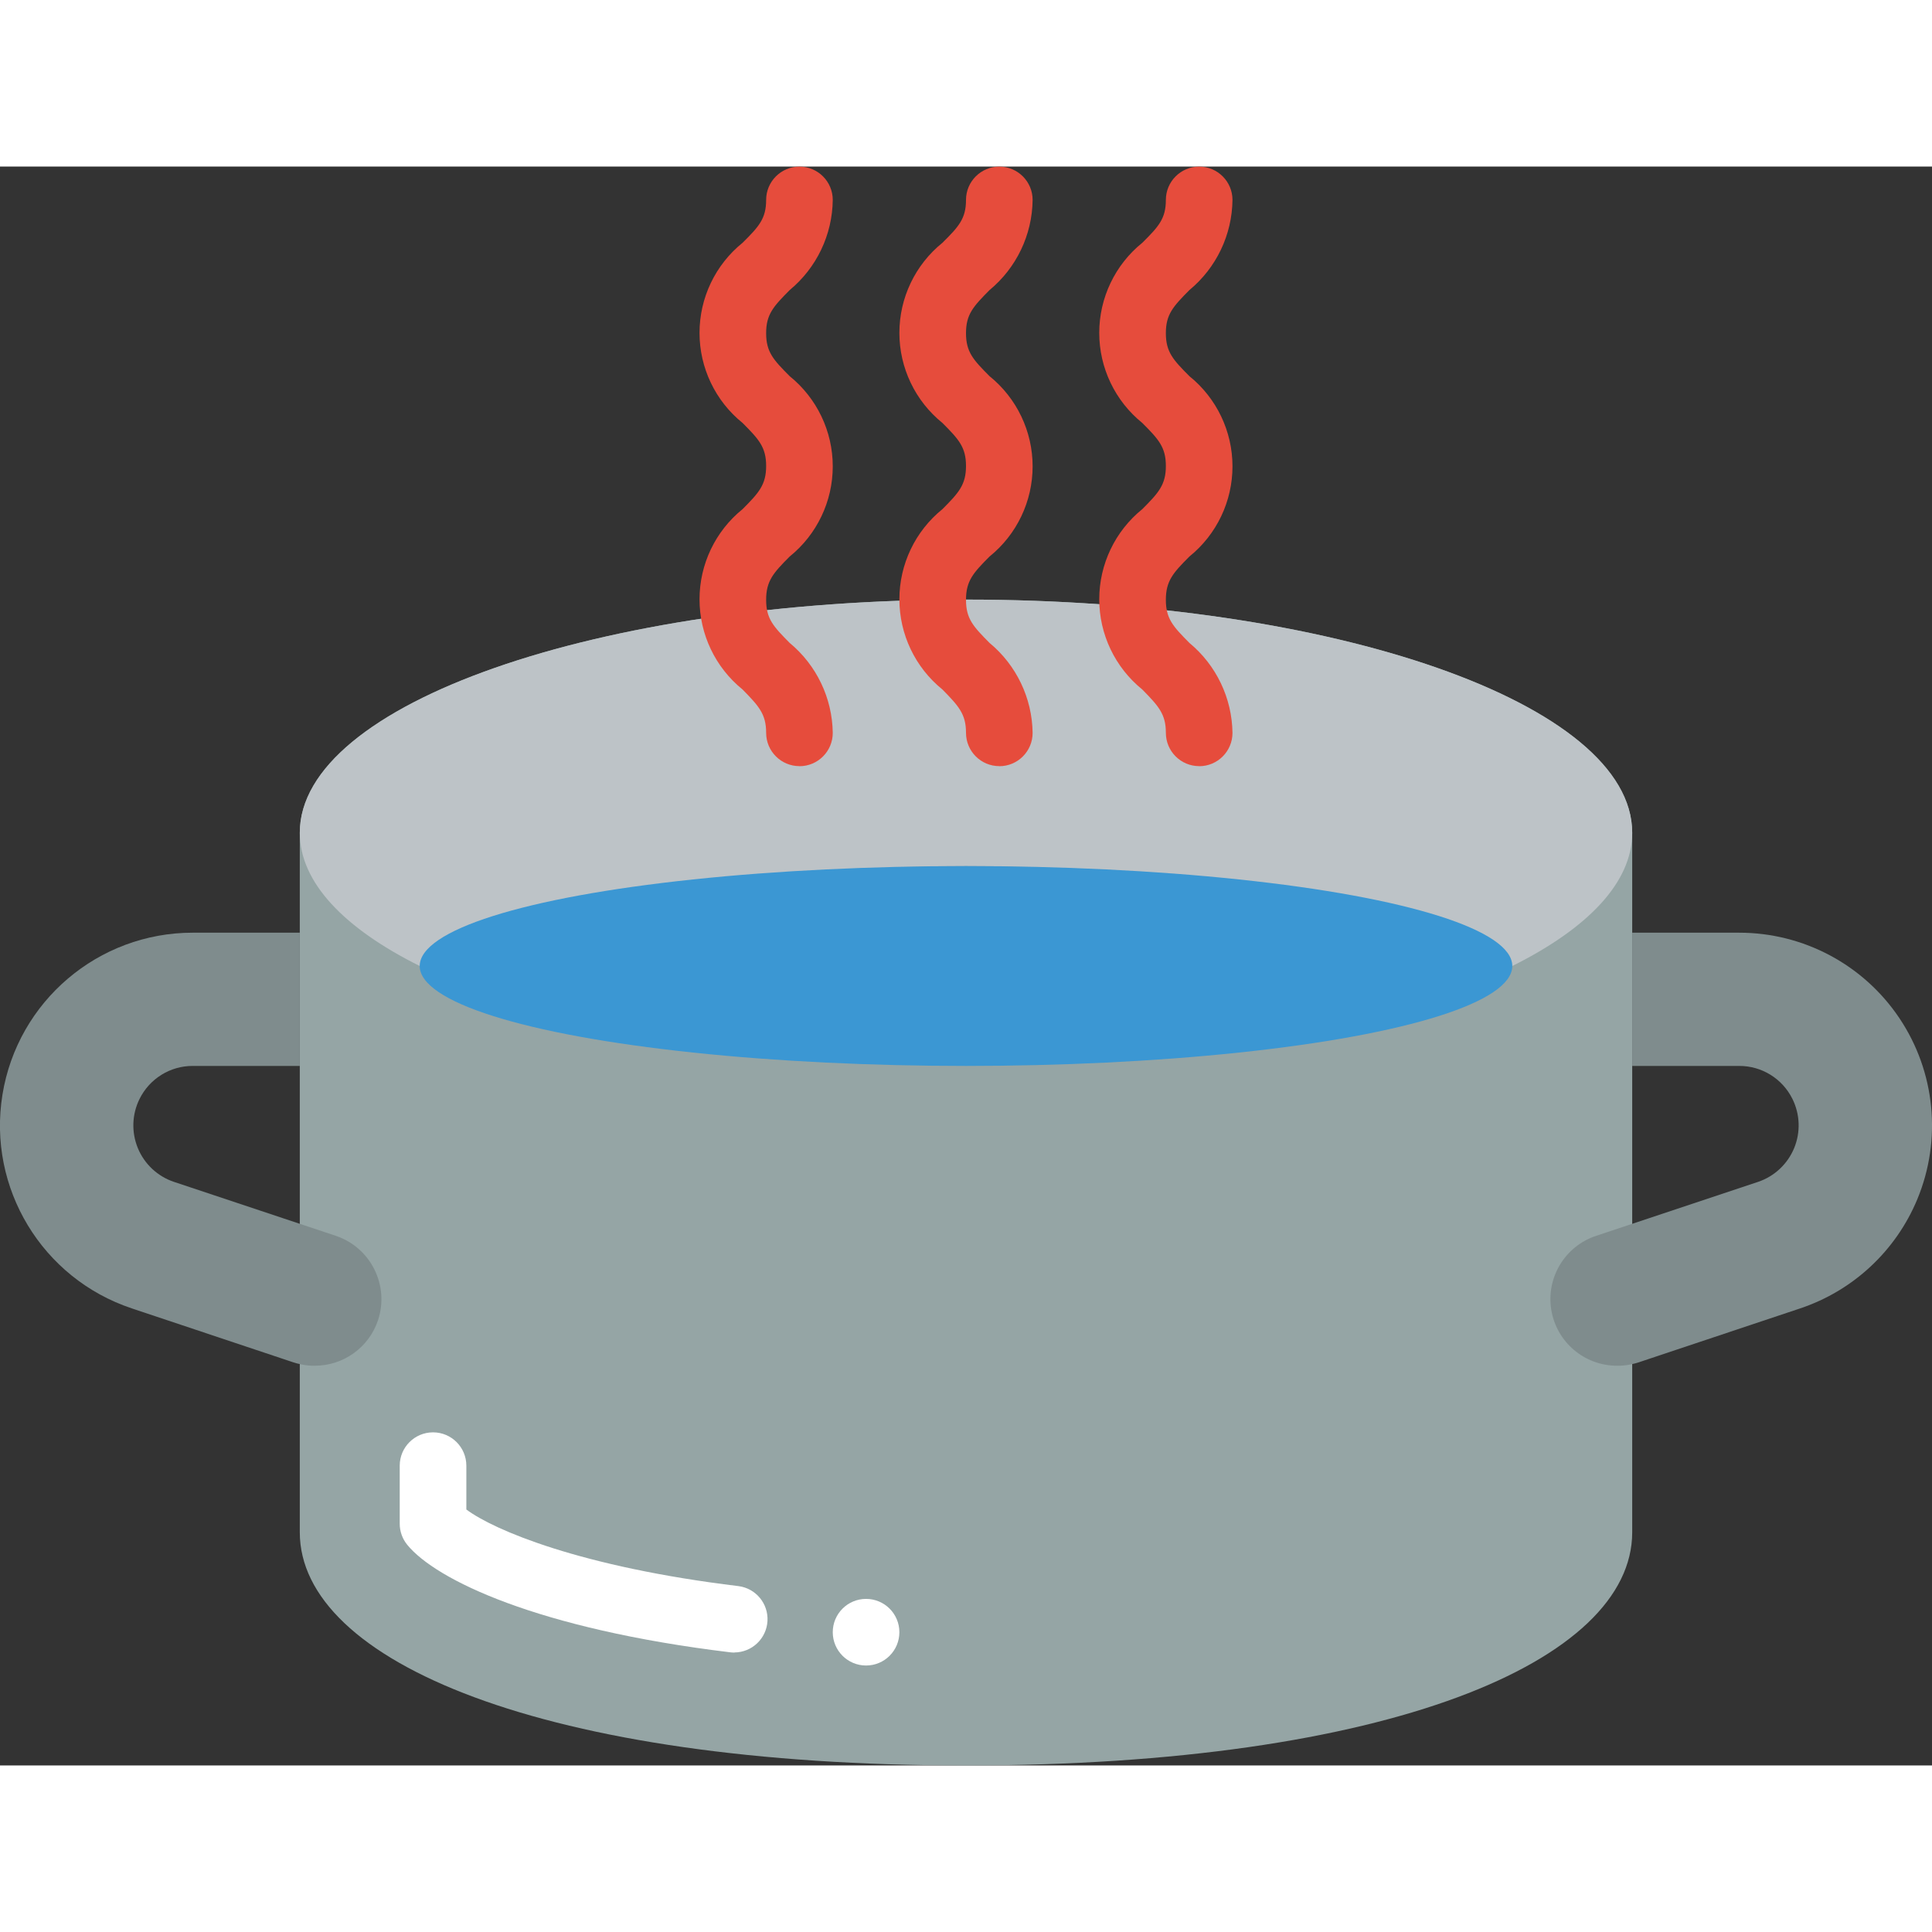 <svg height="75" viewBox="0 0 58 48" width="75" xmlns="http://www.w3.org/2000/svg"><rect x="0" y="0" width="58" height="48" fill="#333333" stroke="none"/><g id="Page-1" fill="none" fill-rule="evenodd"><g id="018---Boiling-Water" fill-rule="nonzero" transform="translate(-1)"><path id="Shape" d="m50 23v-3c0-3.87-8.95-7-20-7s-20 3.13-20 7v21c0 3.87 7.3 7 20 7s20-3.13 20-7z" fill="#95a5a5"/><path id="Shape" d="m23.048 44.611c-.041 0-.082-.002-.122-.007-5.792-.7-8.846-2.179-9.7-3.228-.146-.178-.226-.402-.226-.632v-1.744c0-.552.448-1 1-1s1 .448 1 1v1.316c.825.617 3.428 1.726 8.168 2.3.522.066.904.527.872 1.052-.032.526-.466.937-.992.94z" fill="#fff"/><path id="Shape" d="m12.35 34.63c-.272.819-1.038 1.371-1.9 1.37-.152.003-.303-.014-.45-.05-.064-.012-.128-.029-.19-.05l-4.85-1.62c-2.695-.897-4.341-3.616-3.886-6.419s2.876-4.862 5.716-4.861h3.21v4h-3.21c-.679-.003-1.299.382-1.6.99-.23.463-.248 1.002-.051 1.479.197.477.591.846 1.081 1.011l3.78 1.26 1.08.36c1.047.351 1.614 1.481 1.27 2.53z" fill="#7f8c8d"/><path id="Shape" d="m58.56 31c-.643 1.551-1.927 2.748-3.52 3.28l-4.85 1.62c-.062.021-.126.038-.19.05-.147.036-.298.053-.45.05-.984.003-1.823-.71-1.98-1.681-.157-.971.416-1.912 1.35-2.219l1.08-.36 3.78-1.26c.489-.165.883-.534 1.081-1.011.197-.477.179-1.016-.051-1.479-.301-.608-.921-.993-1.6-.99h-3.21v-4h3.21c1.933-.001 3.739.963 4.814 2.57 1.075 1.607 1.276 3.644.536 5.43z" fill="#7f8c8d"/><circle id="Oval" cx="27" cy="44" fill="#fff" r="1"/><path id="Shape" d="m50 20c0 1.49-1.33 2.87-3.6 4-3.61-1.81-9.6-3-16.4-3s-12.79 1.19-16.4 3c-2.27-1.13-3.6-2.51-3.6-4 0-3.87 8.95-7 20-7s20 3.13 20 7z" fill="#bdc3c7"/><ellipse id="Oval" cx="30" cy="24" fill="#3b97d3" rx="16.4" ry="3"/><g fill="#e64c3c"><path id="Shape" d="m25 18c-.552 0-1-.448-1-1 0-.563-.217-.8-.707-1.3-.818-.661-1.293-1.657-1.293-2.708s.475-2.047 1.293-2.708c.49-.491.707-.732.707-1.295s-.217-.8-.707-1.291c-.818-.66-1.293-1.655-1.293-2.705s.475-2.045 1.293-2.705c.49-.486.707-.725.707-1.286 0-.552.448-1 1-1s1 .448 1 1c-.012 1.048-.485 2.038-1.293 2.706-.49.494-.707.729-.707 1.294s.217.8.707 1.291c.818.661 1.293 1.656 1.293 2.707 0 1.051-.475 2.046-1.293 2.707-.49.491-.707.732-.707 1.3s.217.8.707 1.294c.806.667 1.279 1.655 1.293 2.701 0 .552-.448 1-1 1z"/><path id="Shape" d="m31 18c-.552 0-1-.448-1-1 0-.563-.217-.8-.707-1.3-.818-.661-1.293-1.657-1.293-2.708s.475-2.047 1.293-2.708c.49-.491.707-.732.707-1.295s-.217-.8-.707-1.291c-.818-.66-1.293-1.655-1.293-2.705s.475-2.045 1.293-2.705c.49-.486.707-.725.707-1.286 0-.552.448-1 1-1s1 .448 1 1c-.012 1.048-.485 2.038-1.293 2.706-.49.494-.707.729-.707 1.294s.217.8.707 1.291c.818.661 1.293 1.656 1.293 2.707 0 1.051-.475 2.046-1.293 2.707-.49.491-.707.732-.707 1.3s.217.8.707 1.294c.806.667 1.279 1.655 1.293 2.701 0 .552-.448 1-1 1z"/><path id="Shape" d="m37 18c-.552 0-1-.448-1-1 0-.563-.217-.8-.707-1.3-.818-.661-1.293-1.657-1.293-2.708s.475-2.047 1.293-2.708c.49-.491.707-.732.707-1.295s-.217-.8-.707-1.291c-.818-.66-1.293-1.655-1.293-2.705s.475-2.045 1.293-2.705c.49-.486.707-.725.707-1.286 0-.552.448-1 1-1s1 .448 1 1c-.012 1.048-.485 2.038-1.293 2.706-.49.494-.707.729-.707 1.294s.217.8.707 1.291c.818.661 1.293 1.656 1.293 2.707 0 1.051-.475 2.046-1.293 2.707-.49.491-.707.732-.707 1.3s.217.8.707 1.294c.806.667 1.279 1.655 1.293 2.701 0 .552-.448 1-1 1z"/></g></g></g></svg>